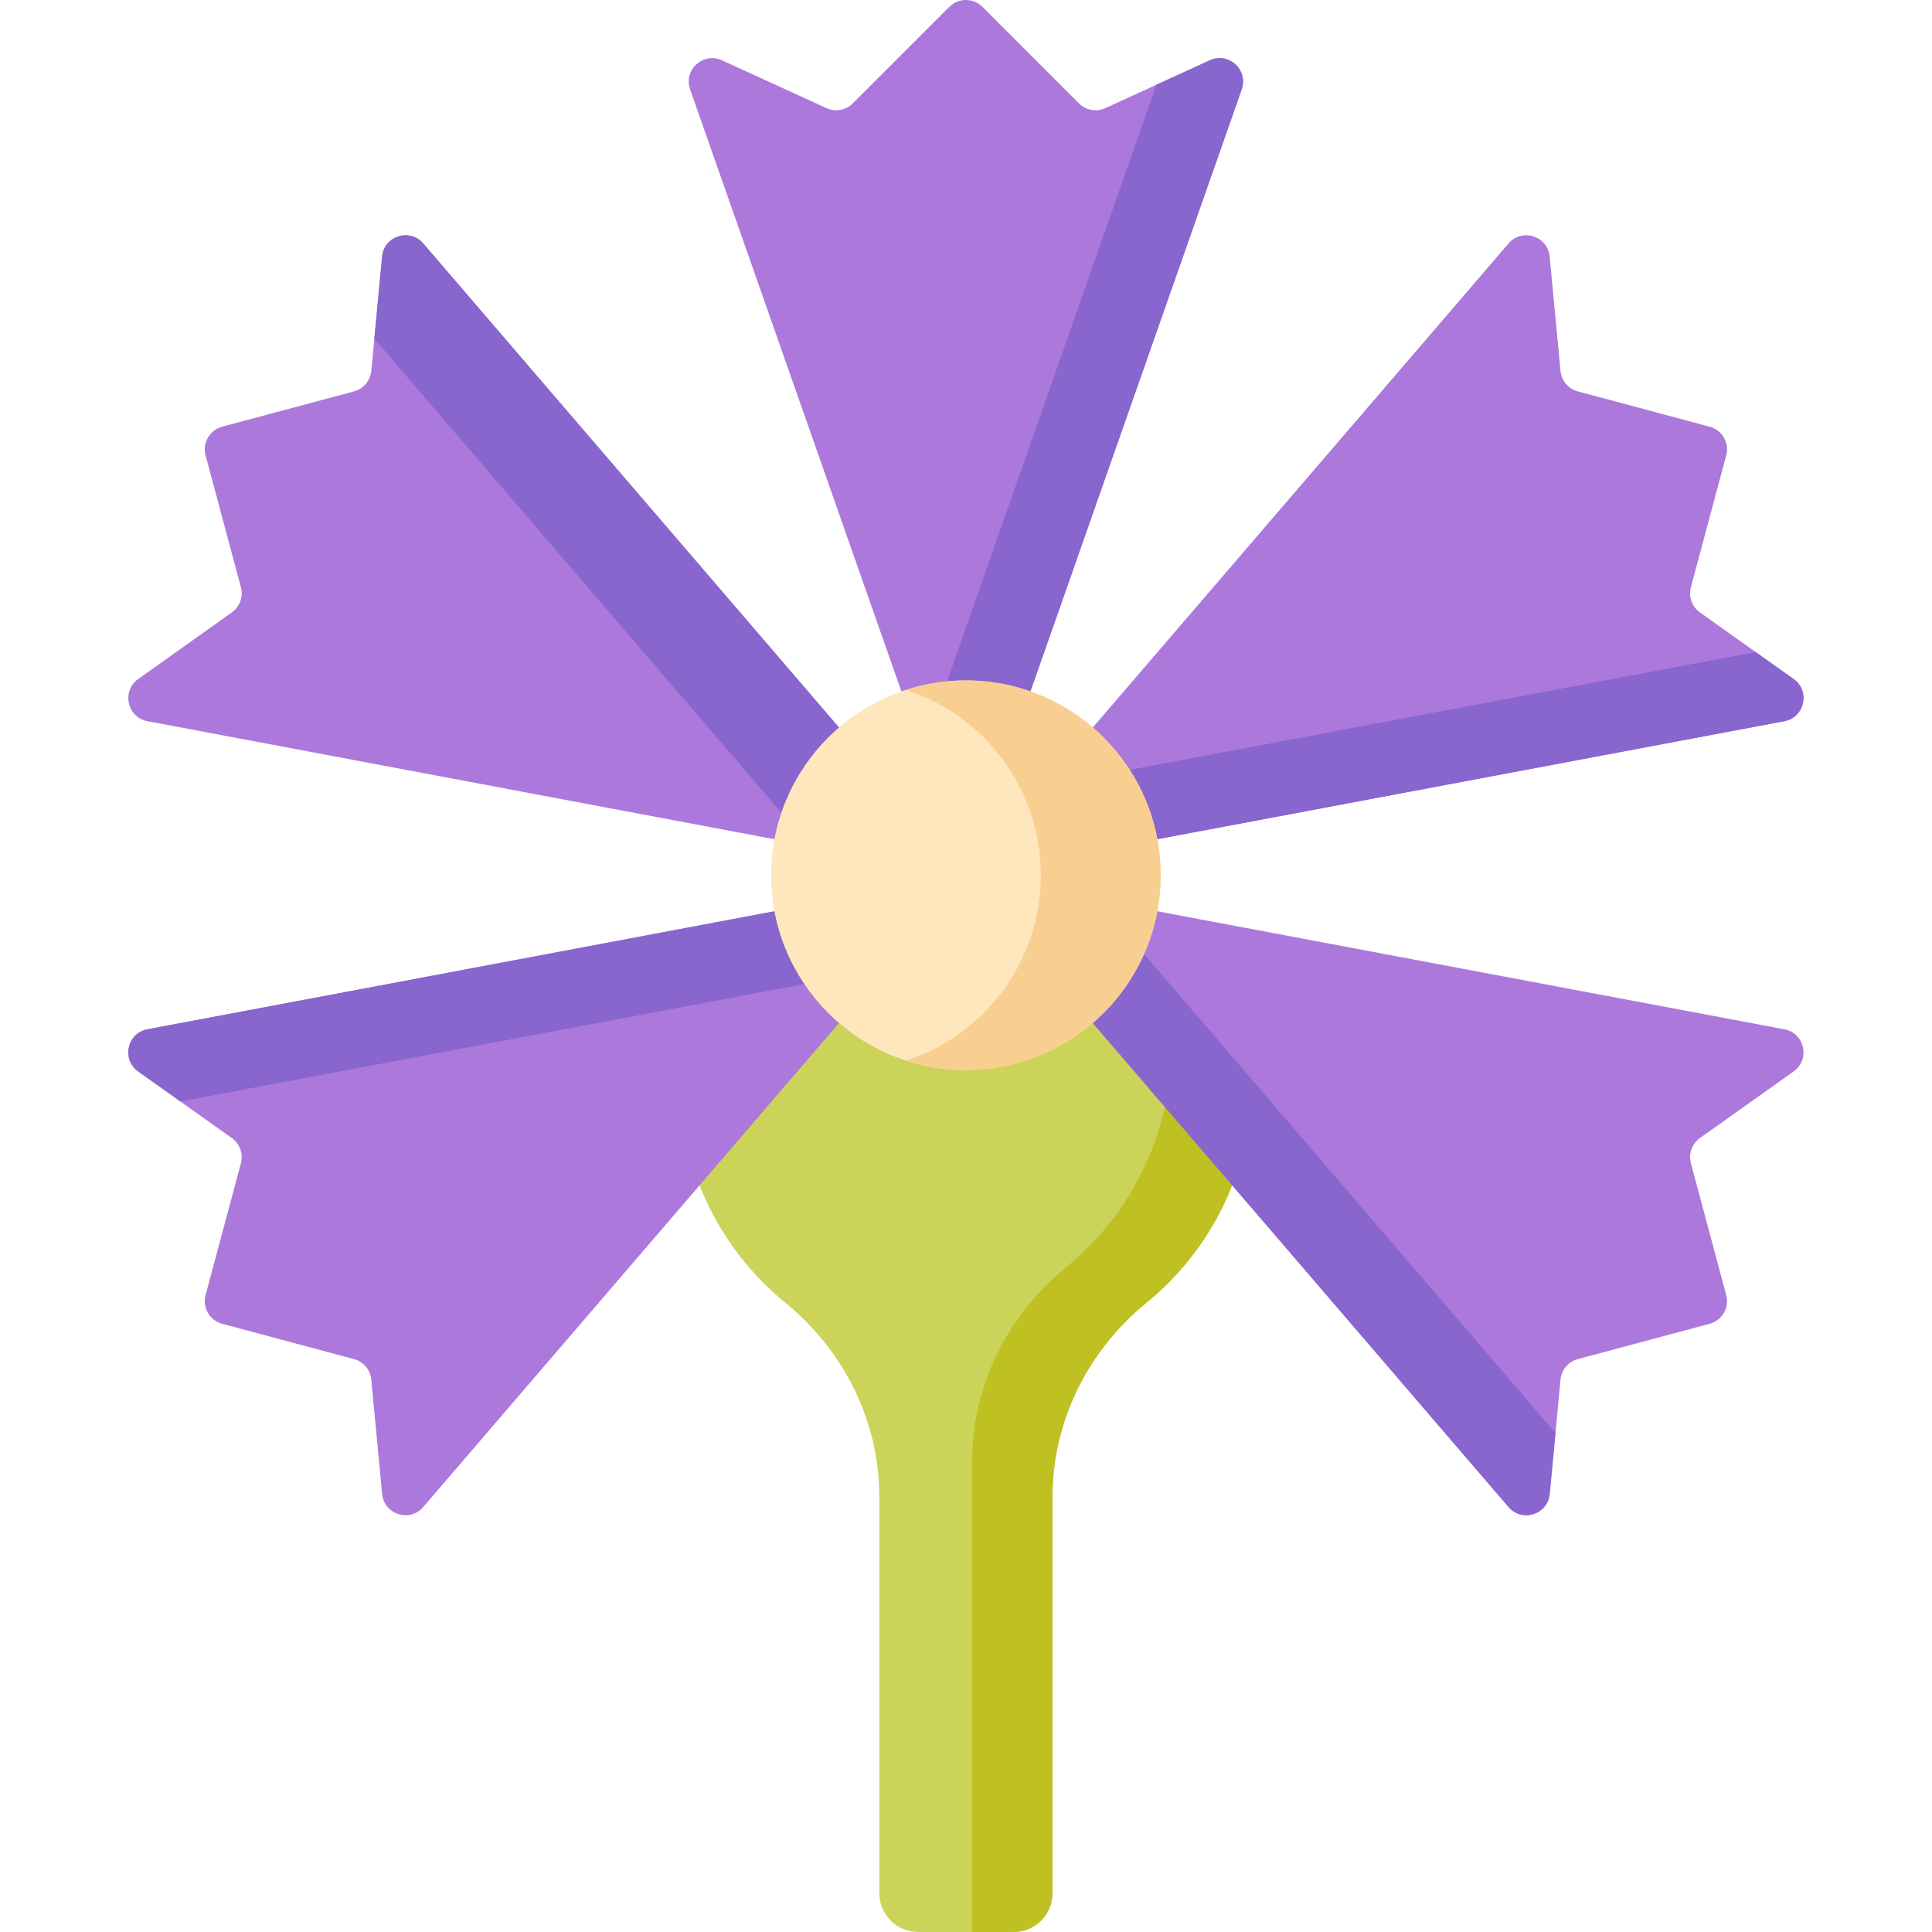 <?xml version="1.0" encoding="UTF-8"?>
<!DOCTYPE svg PUBLIC '-//W3C//DTD SVG 1.0//EN'
          'http://www.w3.org/TR/2001/REC-SVG-20010904/DTD/svg10.dtd'>
<svg contentScriptType="text/ecmascript" width="100pt" xmlns:xlink="http://www.w3.org/1999/xlink" zoomAndPan="magnify" contentStyleType="text/css" height="100.0pt" viewBox="-34 0 512 512" preserveAspectRatio="xMidYMid meet" xmlns="http://www.w3.org/2000/svg" version="1.0"
><path style="fill:#cbd359;" d="m146.215 265.234v21.277c0 23.688 10.875 44.832 27.902 58.723 15.539 12.676 24.91 31.383 24.91 51.438v105.027c0 5.688 4.613 10.301 10.301 10.301h25.289c5.691 0 10.301-4.613 10.301-10.301v-105.027c0-20.055 9.375-38.762 24.91-51.438 17.027-13.891 27.902-35.035 27.902-58.723v-21.277zm0 0"
  /><path style="fill:#bec121;" d="m297.73 265.23v21.285c0 23.684-10.879 44.832-27.906 58.719-15.535 12.672-24.91 31.379-24.91 51.438v105.027c0 5.688-4.613 10.301-10.301 10.301h-10.984v-124.734c0-20.047 9.363-38.754 24.91-51.438 17.031-13.887 27.898-35.023 27.898-58.719v-11.879zm0 0"
  /><path style="fill:#ac78dc;" d="m251.945 27.398-25.578-25.578c-2.426-2.426-6.359-2.426-8.785 0l-25.578 25.578c-1.836 1.836-4.617 2.336-6.98 1.258l-27.695-12.676c-4.984-2.277-10.262 2.539-8.445 7.707l67.23 191.559c1.945 5.539 9.777 5.539 11.723 0l67.23-191.559c1.816-5.168-3.461-9.984-8.445-7.707l-27.695 12.676c-2.363 1.078-5.145.578-6.98-1.258zm0 0"
  /><path style="fill:#8965ce;" d="m295.062 23.684-67.227 191.562c-1.949 5.543-9.777 5.543-11.727 0l-5.645-16.102 61.574-175.461c.137-.391.227-.781.277-1.164l14.301-6.543c4.984-2.273 10.262 2.547 8.445 7.707zm0 0"
  /><path style="fill:#ac78dc;" d="m29.844 308.266-9.363 34.941c-.887 3.316 1.078 6.719 4.395 7.609l34.941 9.363c2.504.672 4.332 2.828 4.574 5.414l2.875 30.32c.516 5.457 7.328 7.617 10.898 3.465l132.277-154.004c3.824-4.453-.094-11.238-5.863-10.152l-199.508 37.555c-5.387 1.012-6.918 7.992-2.453 11.168l24.824 17.648c2.117 1.504 3.074 4.164 2.402 6.672zm0 0"
  /><path style="fill:#8965ce;" d="m210.445 245.379-9.758 11.355-186.875 35.168-11.195-7.953c-4.461-3.184-2.938-10.156 2.449-11.176l199.516-37.551c5.77-1.082 9.684 5.695 5.863 10.156zm0 0"
  /><path style="fill:#ac78dc;" d="m414.102 308.266 9.363 34.941c.891 3.316-1.078 6.719-4.391 7.609l-34.941 9.363c-2.508.672-4.332 2.828-4.578 5.414l-2.875 30.32c-.516 5.457-7.328 7.617-10.898 3.465l-132.273-154.004c-3.828-4.453.09-11.238 5.859-10.152l199.512 37.555c5.383 1.012 6.914 7.992 2.449 11.168l-24.824 17.648c-2.113 1.504-3.07 4.164-2.402 6.672zm0 0"
  /><path style="fill:#8965ce;" d="m378.223 379.777-1.535 16.141c-.527 5.453-7.336 7.613-10.902 3.461l-132.285-154c-3.82-4.461.094-11.238 5.863-10.156l17.523 3.297zm0 0"
  /><path style="fill:#ac78dc;" d="m59.816 103.719-34.941 9.359c-3.316.891-5.281 4.297-4.395 7.609l9.363 34.941c.672 2.508-.285 5.168-2.402 6.672l-24.824 17.652c-4.465 3.172-2.934 10.152 2.453 11.168l199.508 37.555c5.77 1.086 9.688-5.699 5.863-10.152l-132.281-154.008c-3.566-4.152-10.379-1.988-10.895 3.465l-2.875 30.32c-.246 2.586-2.07 4.746-4.574 5.418zm0 0"
  /><path style="fill:#8965ce;" d="m204.586 228.668-23.953-4.5-115.434-134.406 2.062-21.777c.523-5.461 7.332-7.625 10.898-3.461l132.285 154c3.82 4.449-.094 11.238-5.859 10.145zm0 0"
  /><path style="fill:#ac78dc;" d="m384.133 103.719 34.941 9.363c3.312.887 5.281 4.293 4.391 7.605l-9.363 34.941c-.672 2.508.289 5.168 2.402 6.672l24.824 17.652c4.465 3.176 2.934 10.152-2.449 11.168l-199.512 37.555c-5.77 1.086-9.688-5.699-5.863-10.152l132.281-154.008c3.57-4.152 10.379-1.988 10.895 3.465l2.875 30.32c.246 2.586 2.07 4.746 4.578 5.418zm0 0"
  /><path style="fill:#8965ce;" d="m438.879 191.121-199.516 37.547c-5.77 1.094-9.684-5.695-5.863-10.145l8.707-10.137 189.066-35.582 10.055 7.148c4.461 3.172 2.938 10.156-2.449 11.168zm0 0"
  /><path style="fill:#ffe7bd;" d="m273.594 231.949c0 28.508-23.113 51.617-51.621 51.617-28.508 0-51.617-23.109-51.617-51.617 0-28.512 23.109-51.621 51.617-51.621 28.508 0 51.621 23.109 51.621 51.621zm0 0"
  /><path style="fill:#f9ce91;" d="m273.594 231.945c0 28.516-23.117 51.621-51.621 51.621-5.543 0-10.879-.875-15.883-2.492 20.734-6.695 35.734-26.156 35.734-49.129 0-22.961-15-42.422-35.734-49.117 5.004-1.617 10.34-2.496 15.883-2.496 28.504 0 51.621 23.109 51.621 51.613zm0 0"
/></svg
>
